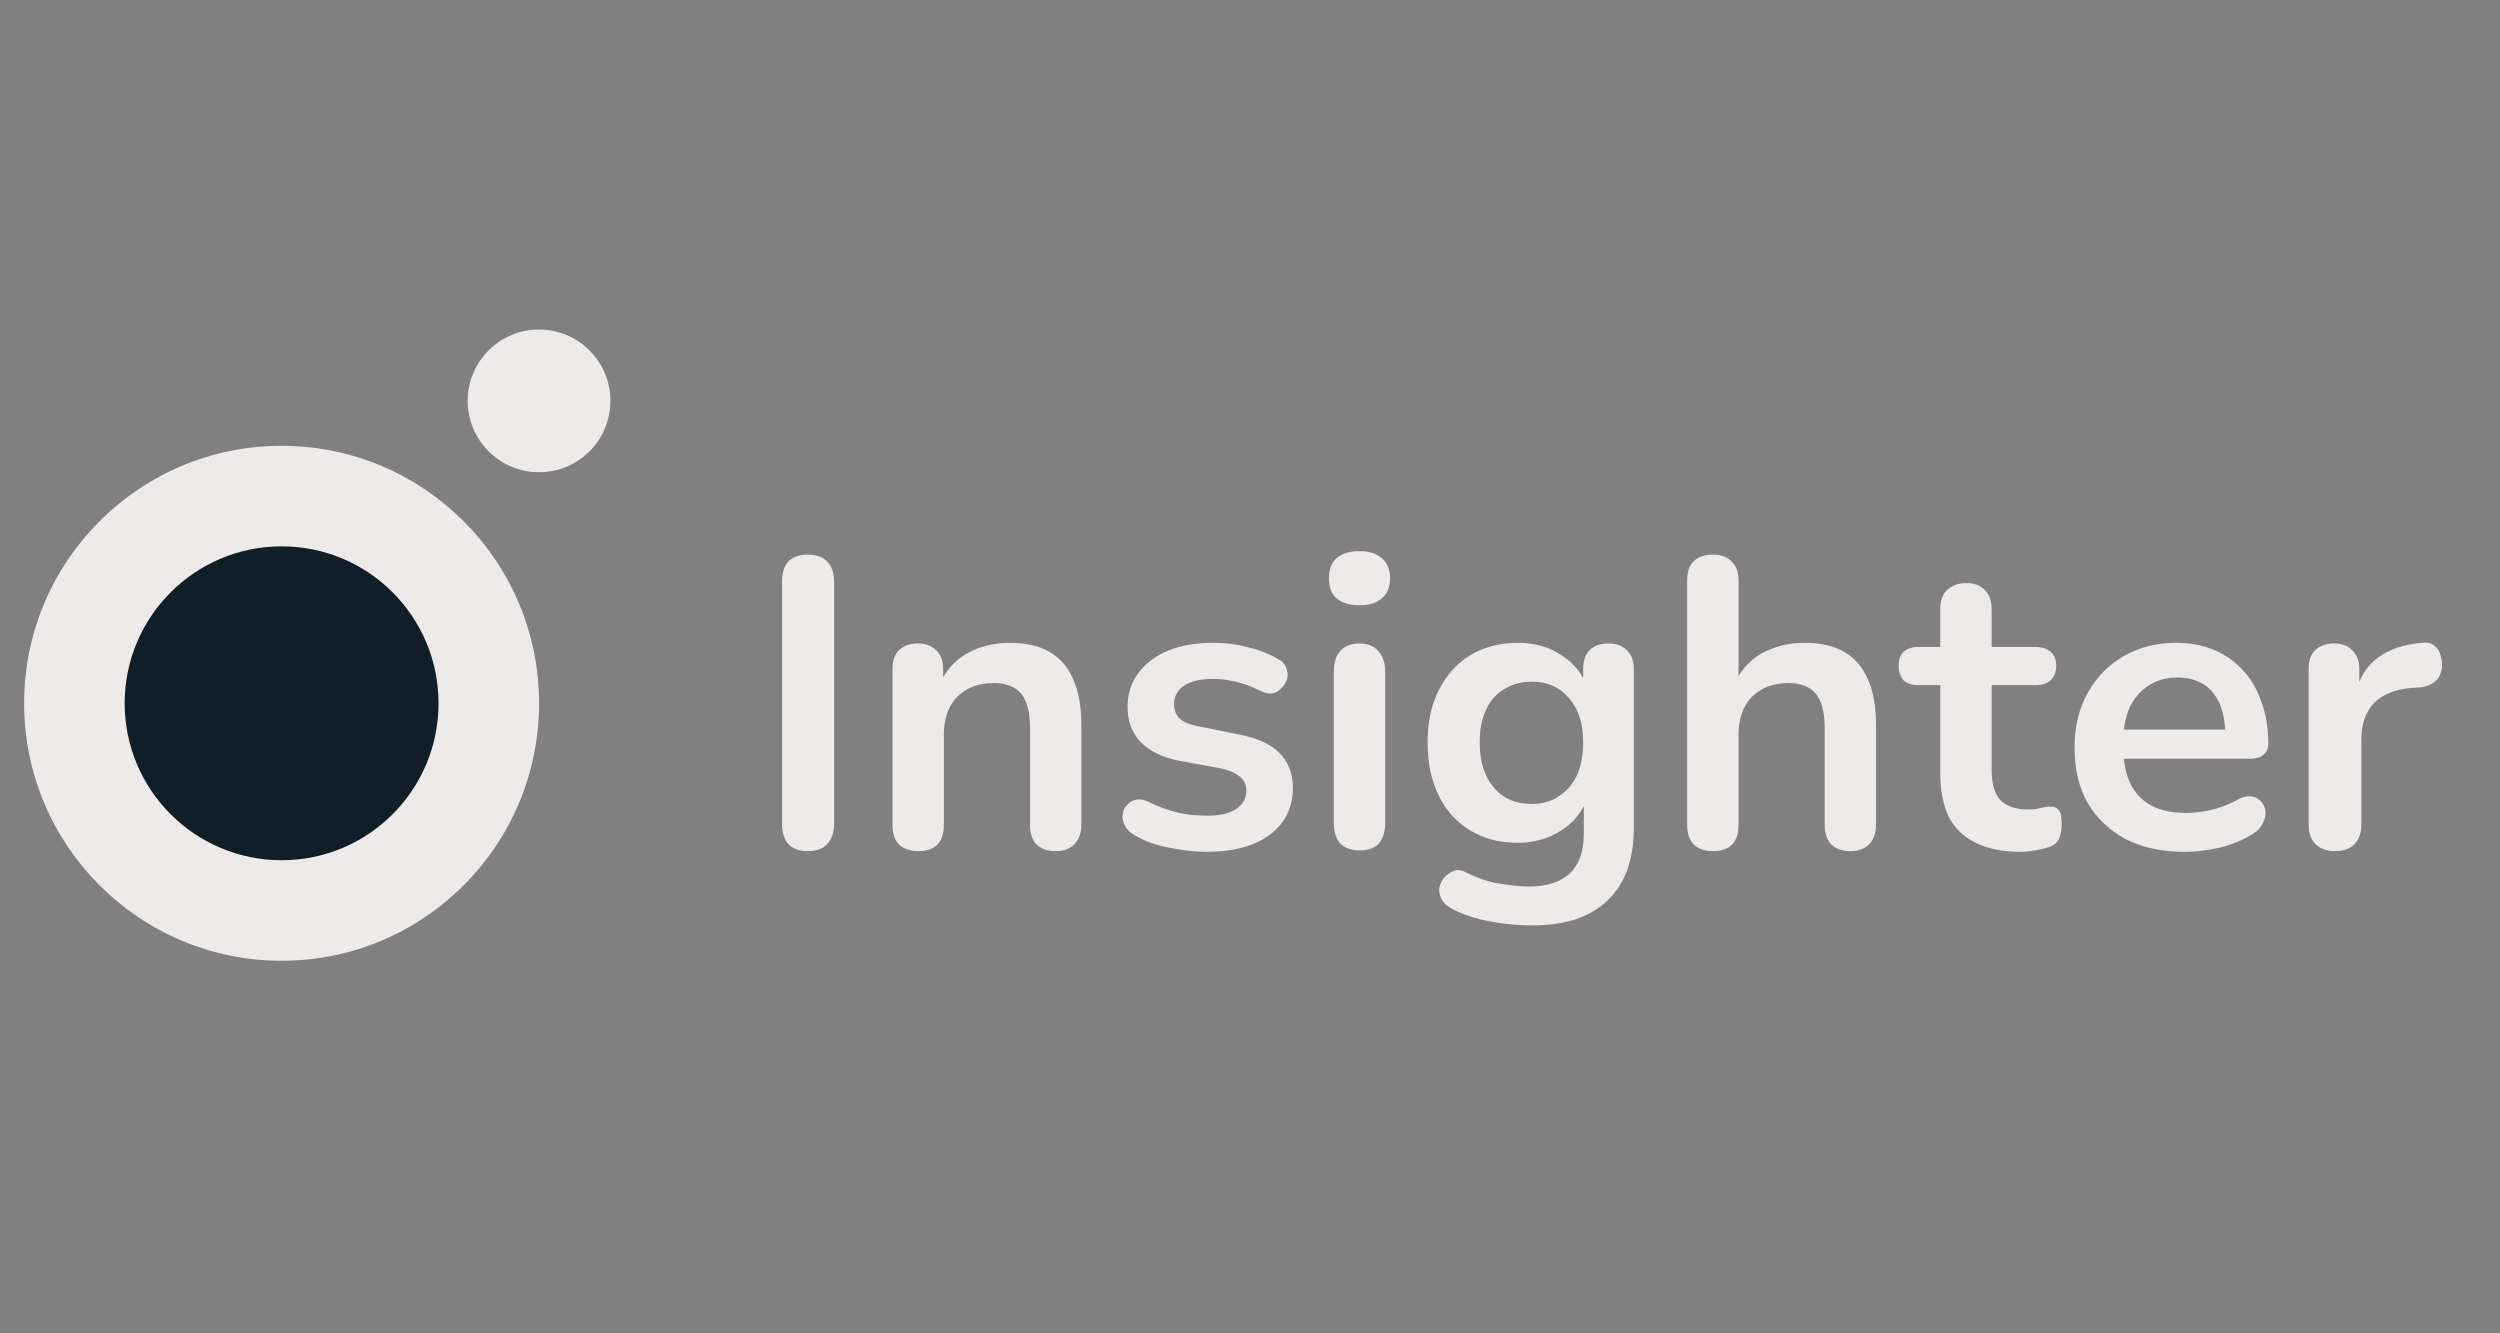 <svg xmlns="http://www.w3.org/2000/svg" xmlns:xlink="http://www.w3.org/1999/xlink" width="75" zoomAndPan="magnify" viewBox="0 0 56.25 30" height="40" preserveAspectRatio="xMidYMid meet" version="1.0"><rect x="0" y="0" width="56.25" height="30" fill="#808080" stroke="none"/><defs><g/><clipPath id="5e175594b2"><path d="M 10.523 7.414 L 13.734 7.414 L 13.734 10.625 L 10.523 10.625 Z M 10.523 7.414 " clip-rule="nonzero"/></clipPath><clipPath id="fbebdb94d0"><path d="M 12.129 7.414 C 11.242 7.414 10.523 8.133 10.523 9.02 C 10.523 9.906 11.242 10.625 12.129 10.625 C 13.016 10.625 13.734 9.906 13.734 9.02 C 13.734 8.133 13.016 7.414 12.129 7.414 Z M 12.129 7.414 " clip-rule="nonzero"/></clipPath><clipPath id="1729777292"><path d="M 0.543 10.031 L 12.129 10.031 L 12.129 21.617 L 0.543 21.617 Z M 0.543 10.031 " clip-rule="nonzero"/></clipPath><clipPath id="94f0e80f49"><path d="M 6.336 10.031 C 3.137 10.031 0.543 12.625 0.543 15.824 C 0.543 19.023 3.137 21.617 6.336 21.617 C 9.535 21.617 12.129 19.023 12.129 15.824 C 12.129 12.625 9.535 10.031 6.336 10.031 Z M 6.336 10.031 " clip-rule="nonzero"/></clipPath><clipPath id="f1178fbda5"><path d="M 2.805 12.293 L 9.867 12.293 L 9.867 19.355 L 2.805 19.355 Z M 2.805 12.293 " clip-rule="nonzero"/></clipPath><clipPath id="274adf2b2d"><path d="M 6.336 12.293 C 4.387 12.293 2.805 13.875 2.805 15.824 C 2.805 17.773 4.387 19.355 6.336 19.355 C 8.289 19.355 9.867 17.773 9.867 15.824 C 9.867 13.875 8.289 12.293 6.336 12.293 Z M 6.336 12.293 " clip-rule="nonzero"/></clipPath><clipPath id="cf08b0e1fa"><path d="M 51 14 L 54.98 14 L 54.98 20 L 51 20 Z M 51 14 " clip-rule="nonzero"/></clipPath></defs><g clip-path="url(#5e175594b2)"><g clip-path="url(#fbebdb94d0)"><path fill="#edeae9" d="M 10.523 7.414 L 13.734 7.414 L 13.734 10.625 L 10.523 10.625 Z M 10.523 7.414 " fill-opacity="1" fill-rule="nonzero"/></g></g><g clip-path="url(#1729777292)"><g clip-path="url(#94f0e80f49)"><path fill="#edeae9" d="M 0.543 10.031 L 12.129 10.031 L 12.129 21.617 L 0.543 21.617 Z M 0.543 10.031 " fill-opacity="1" fill-rule="nonzero"/></g></g><g clip-path="url(#f1178fbda5)"><g clip-path="url(#274adf2b2d)"><path fill="#101e27" d="M 2.805 12.293 L 9.867 12.293 L 9.867 19.355 L 2.805 19.355 Z M 2.805 12.293 " fill-opacity="1" fill-rule="nonzero"/></g></g><g fill="#edeae9" fill-opacity="1"><g transform="translate(16.877, 19.072)"><g><path d="M 1.297 0.078 C 1.109 0.078 0.961 0.023 0.859 -0.078 C 0.766 -0.191 0.719 -0.344 0.719 -0.531 L 0.719 -5.984 C 0.719 -6.18 0.766 -6.332 0.859 -6.438 C 0.961 -6.539 1.109 -6.594 1.297 -6.594 C 1.492 -6.594 1.641 -6.539 1.734 -6.438 C 1.836 -6.332 1.891 -6.18 1.891 -5.984 L 1.891 -0.531 C 1.891 -0.344 1.836 -0.191 1.734 -0.078 C 1.641 0.023 1.492 0.078 1.297 0.078 Z M 1.297 0.078 "/></g></g></g><g fill="#edeae9" fill-opacity="1"><g transform="translate(19.487, 19.072)"><g><path d="M 1.172 0.078 C 0.984 0.078 0.836 0.023 0.734 -0.078 C 0.641 -0.18 0.594 -0.328 0.594 -0.516 L 0.594 -4.016 C 0.594 -4.203 0.641 -4.344 0.734 -4.438 C 0.836 -4.539 0.984 -4.594 1.172 -4.594 C 1.348 -4.594 1.484 -4.539 1.578 -4.438 C 1.68 -4.344 1.734 -4.203 1.734 -4.016 L 1.734 -3.391 L 1.625 -3.609 C 1.758 -3.941 1.969 -4.191 2.25 -4.359 C 2.539 -4.523 2.867 -4.609 3.234 -4.609 C 3.598 -4.609 3.895 -4.539 4.125 -4.406 C 4.363 -4.27 4.539 -4.066 4.656 -3.797 C 4.781 -3.523 4.844 -3.176 4.844 -2.75 L 4.844 -0.516 C 4.844 -0.328 4.789 -0.18 4.688 -0.078 C 4.594 0.023 4.453 0.078 4.266 0.078 C 4.078 0.078 3.93 0.023 3.828 -0.078 C 3.734 -0.18 3.688 -0.328 3.688 -0.516 L 3.688 -2.703 C 3.688 -3.055 3.617 -3.312 3.484 -3.469 C 3.348 -3.625 3.145 -3.703 2.875 -3.703 C 2.531 -3.703 2.254 -3.598 2.047 -3.391 C 1.848 -3.18 1.75 -2.898 1.75 -2.547 L 1.75 -0.516 C 1.75 -0.117 1.555 0.078 1.172 0.078 Z M 1.172 0.078 "/></g></g></g><g fill="#edeae9" fill-opacity="1"><g transform="translate(24.901, 19.072)"><g><path d="M 2.25 0.094 C 1.988 0.094 1.707 0.062 1.406 0 C 1.113 -0.051 0.852 -0.145 0.625 -0.281 C 0.52 -0.344 0.445 -0.414 0.406 -0.5 C 0.363 -0.582 0.348 -0.664 0.359 -0.75 C 0.367 -0.832 0.398 -0.898 0.453 -0.953 C 0.504 -1.016 0.57 -1.055 0.656 -1.078 C 0.738 -1.098 0.832 -1.082 0.938 -1.031 C 1.176 -0.914 1.406 -0.832 1.625 -0.781 C 1.844 -0.738 2.055 -0.719 2.266 -0.719 C 2.555 -0.719 2.773 -0.77 2.922 -0.875 C 3.066 -0.977 3.141 -1.113 3.141 -1.281 C 3.141 -1.414 3.094 -1.52 3 -1.594 C 2.906 -1.676 2.766 -1.738 2.578 -1.781 L 1.641 -1.953 C 1.266 -2.023 0.973 -2.164 0.766 -2.375 C 0.566 -2.582 0.469 -2.848 0.469 -3.172 C 0.469 -3.461 0.551 -3.719 0.719 -3.938 C 0.883 -4.156 1.109 -4.32 1.391 -4.438 C 1.68 -4.551 2.016 -4.609 2.391 -4.609 C 2.66 -4.609 2.914 -4.578 3.156 -4.516 C 3.395 -4.461 3.625 -4.375 3.844 -4.25 C 3.938 -4.207 4 -4.145 4.031 -4.062 C 4.07 -3.977 4.082 -3.895 4.062 -3.812 C 4.039 -3.727 4 -3.656 3.938 -3.594 C 3.883 -3.531 3.816 -3.488 3.734 -3.469 C 3.648 -3.457 3.555 -3.477 3.453 -3.531 C 3.266 -3.625 3.082 -3.691 2.906 -3.734 C 2.727 -3.773 2.562 -3.797 2.406 -3.797 C 2.102 -3.797 1.879 -3.742 1.734 -3.641 C 1.586 -3.535 1.516 -3.398 1.516 -3.234 C 1.516 -3.098 1.555 -2.988 1.641 -2.906 C 1.734 -2.82 1.867 -2.766 2.047 -2.734 L 2.969 -2.547 C 3.375 -2.473 3.676 -2.336 3.875 -2.141 C 4.082 -1.941 4.188 -1.676 4.188 -1.344 C 4.188 -0.895 4.008 -0.539 3.656 -0.281 C 3.312 -0.031 2.844 0.094 2.25 0.094 Z M 2.25 0.094 "/></g></g></g><g fill="#edeae9" fill-opacity="1"><g transform="translate(29.417, 19.072)"><g><path d="M 1.172 0.062 C 0.984 0.062 0.836 0.008 0.734 -0.094 C 0.641 -0.207 0.594 -0.363 0.594 -0.562 L 0.594 -3.953 C 0.594 -4.16 0.641 -4.316 0.734 -4.422 C 0.836 -4.535 0.984 -4.594 1.172 -4.594 C 1.359 -4.594 1.5 -4.535 1.594 -4.422 C 1.695 -4.316 1.75 -4.16 1.75 -3.953 L 1.75 -0.562 C 1.75 -0.363 1.703 -0.207 1.609 -0.094 C 1.516 0.008 1.367 0.062 1.172 0.062 Z M 1.172 -5.453 C 0.953 -5.453 0.781 -5.504 0.656 -5.609 C 0.539 -5.711 0.484 -5.863 0.484 -6.062 C 0.484 -6.258 0.539 -6.41 0.656 -6.516 C 0.781 -6.617 0.953 -6.672 1.172 -6.672 C 1.391 -6.672 1.555 -6.617 1.672 -6.516 C 1.797 -6.41 1.859 -6.258 1.859 -6.062 C 1.859 -5.863 1.797 -5.711 1.672 -5.609 C 1.555 -5.504 1.391 -5.453 1.172 -5.453 Z M 1.172 -5.453 "/></g></g></g><g fill="#edeae9" fill-opacity="1"><g transform="translate(31.777, 19.072)"><g><path d="M 2.703 1.75 C 2.367 1.75 2.047 1.719 1.734 1.656 C 1.43 1.602 1.148 1.508 0.891 1.375 C 0.773 1.312 0.695 1.238 0.656 1.156 C 0.613 1.07 0.598 0.984 0.609 0.891 C 0.629 0.805 0.672 0.727 0.734 0.656 C 0.797 0.594 0.867 0.547 0.953 0.516 C 1.035 0.492 1.125 0.508 1.219 0.562 C 1.488 0.695 1.742 0.781 1.984 0.812 C 2.234 0.852 2.445 0.875 2.625 0.875 C 3.031 0.875 3.336 0.773 3.547 0.578 C 3.754 0.379 3.859 0.082 3.859 -0.312 L 3.859 -1.141 L 3.938 -1.141 C 3.844 -0.828 3.648 -0.578 3.359 -0.391 C 3.066 -0.203 2.738 -0.109 2.375 -0.109 C 1.957 -0.109 1.598 -0.203 1.297 -0.391 C 0.992 -0.578 0.758 -0.836 0.594 -1.172 C 0.426 -1.516 0.344 -1.914 0.344 -2.375 C 0.344 -2.707 0.391 -3.008 0.484 -3.281 C 0.586 -3.562 0.727 -3.801 0.906 -4 C 1.082 -4.195 1.297 -4.348 1.547 -4.453 C 1.797 -4.555 2.07 -4.609 2.375 -4.609 C 2.75 -4.609 3.078 -4.516 3.359 -4.328 C 3.648 -4.141 3.844 -3.895 3.938 -3.594 L 3.844 -3.359 L 3.844 -4.016 C 3.844 -4.203 3.891 -4.344 3.984 -4.438 C 4.086 -4.539 4.227 -4.594 4.406 -4.594 C 4.594 -4.594 4.734 -4.539 4.828 -4.438 C 4.93 -4.344 4.984 -4.203 4.984 -4.016 L 4.984 -0.453 C 4.984 0.273 4.785 0.82 4.391 1.188 C 4.004 1.562 3.441 1.75 2.703 1.75 Z M 2.688 -0.984 C 2.926 -0.984 3.129 -1.039 3.297 -1.156 C 3.473 -1.27 3.609 -1.426 3.703 -1.625 C 3.797 -1.832 3.844 -2.082 3.844 -2.375 C 3.844 -2.789 3.738 -3.117 3.531 -3.359 C 3.32 -3.609 3.039 -3.734 2.688 -3.734 C 2.445 -3.734 2.238 -3.676 2.062 -3.562 C 1.883 -3.457 1.75 -3.301 1.656 -3.094 C 1.562 -2.895 1.516 -2.656 1.516 -2.375 C 1.516 -1.945 1.617 -1.609 1.828 -1.359 C 2.035 -1.109 2.32 -0.984 2.688 -0.984 Z M 2.688 -0.984 "/></g></g></g><g fill="#edeae9" fill-opacity="1"><g transform="translate(37.367, 19.072)"><g><path d="M 1.172 0.078 C 0.984 0.078 0.836 0.023 0.734 -0.078 C 0.641 -0.18 0.594 -0.328 0.594 -0.516 L 0.594 -6.016 C 0.594 -6.203 0.641 -6.344 0.734 -6.438 C 0.836 -6.539 0.984 -6.594 1.172 -6.594 C 1.359 -6.594 1.5 -6.539 1.594 -6.438 C 1.695 -6.344 1.75 -6.203 1.75 -6.016 L 1.75 -3.609 L 1.625 -3.609 C 1.758 -3.941 1.969 -4.191 2.25 -4.359 C 2.539 -4.523 2.867 -4.609 3.234 -4.609 C 3.598 -4.609 3.895 -4.539 4.125 -4.406 C 4.363 -4.27 4.539 -4.066 4.656 -3.797 C 4.781 -3.523 4.844 -3.176 4.844 -2.75 L 4.844 -0.516 C 4.844 -0.328 4.789 -0.18 4.688 -0.078 C 4.594 0.023 4.453 0.078 4.266 0.078 C 4.078 0.078 3.93 0.023 3.828 -0.078 C 3.734 -0.18 3.688 -0.328 3.688 -0.516 L 3.688 -2.703 C 3.688 -3.055 3.617 -3.312 3.484 -3.469 C 3.348 -3.625 3.145 -3.703 2.875 -3.703 C 2.531 -3.703 2.254 -3.598 2.047 -3.391 C 1.848 -3.18 1.75 -2.898 1.75 -2.547 L 1.75 -0.516 C 1.75 -0.117 1.555 0.078 1.172 0.078 Z M 1.172 0.078 "/></g></g></g><g fill="#edeae9" fill-opacity="1"><g transform="translate(42.781, 19.072)"><g><path d="M 2.672 0.094 C 2.273 0.094 1.941 0.023 1.672 -0.109 C 1.398 -0.242 1.195 -0.441 1.062 -0.703 C 0.938 -0.961 0.875 -1.289 0.875 -1.688 L 0.875 -3.656 L 0.391 -3.656 C 0.242 -3.656 0.129 -3.691 0.047 -3.766 C -0.023 -3.848 -0.062 -3.957 -0.062 -4.094 C -0.062 -4.227 -0.023 -4.332 0.047 -4.406 C 0.129 -4.477 0.242 -4.516 0.391 -4.516 L 0.875 -4.516 L 0.875 -5.359 C 0.875 -5.555 0.926 -5.703 1.031 -5.797 C 1.133 -5.898 1.281 -5.953 1.469 -5.953 C 1.645 -5.953 1.781 -5.898 1.875 -5.797 C 1.977 -5.703 2.031 -5.555 2.031 -5.359 L 2.031 -4.516 L 3.016 -4.516 C 3.16 -4.516 3.273 -4.477 3.359 -4.406 C 3.441 -4.332 3.484 -4.227 3.484 -4.094 C 3.484 -3.957 3.441 -3.848 3.359 -3.766 C 3.273 -3.691 3.16 -3.656 3.016 -3.656 L 2.031 -3.656 L 2.031 -1.75 C 2.031 -1.445 2.094 -1.223 2.219 -1.078 C 2.352 -0.93 2.566 -0.859 2.859 -0.859 C 2.961 -0.859 3.051 -0.867 3.125 -0.891 C 3.207 -0.91 3.281 -0.922 3.344 -0.922 C 3.414 -0.93 3.477 -0.91 3.531 -0.859 C 3.582 -0.805 3.609 -0.695 3.609 -0.531 C 3.609 -0.406 3.586 -0.297 3.547 -0.203 C 3.504 -0.109 3.43 -0.047 3.328 -0.016 C 3.242 0.016 3.141 0.039 3.016 0.062 C 2.891 0.082 2.773 0.094 2.672 0.094 Z M 2.672 0.094 "/></g></g></g><g fill="#edeae9" fill-opacity="1"><g transform="translate(46.334, 19.072)"><g><path d="M 2.828 0.094 C 2.316 0.094 1.875 0 1.5 -0.188 C 1.133 -0.383 0.848 -0.656 0.641 -1 C 0.441 -1.352 0.344 -1.77 0.344 -2.25 C 0.344 -2.719 0.441 -3.129 0.641 -3.484 C 0.836 -3.836 1.109 -4.113 1.453 -4.312 C 1.797 -4.508 2.188 -4.609 2.625 -4.609 C 2.938 -4.609 3.219 -4.555 3.469 -4.453 C 3.727 -4.348 3.945 -4.195 4.125 -4 C 4.312 -3.801 4.453 -3.562 4.547 -3.281 C 4.648 -3.008 4.703 -2.695 4.703 -2.344 C 4.703 -2.227 4.66 -2.141 4.578 -2.078 C 4.504 -2.023 4.395 -2 4.25 -2 L 1.281 -2 L 1.281 -2.656 L 3.891 -2.656 L 3.734 -2.531 C 3.734 -2.812 3.691 -3.047 3.609 -3.234 C 3.523 -3.43 3.406 -3.578 3.25 -3.672 C 3.094 -3.773 2.895 -3.828 2.656 -3.828 C 2.406 -3.828 2.188 -3.766 2 -3.641 C 1.82 -3.523 1.68 -3.359 1.578 -3.141 C 1.484 -2.922 1.438 -2.66 1.438 -2.359 L 1.438 -2.297 C 1.438 -1.785 1.555 -1.406 1.797 -1.156 C 2.035 -0.906 2.383 -0.781 2.844 -0.781 C 3.008 -0.781 3.191 -0.801 3.391 -0.844 C 3.586 -0.883 3.773 -0.953 3.953 -1.047 C 4.086 -1.129 4.203 -1.164 4.297 -1.156 C 4.398 -1.145 4.477 -1.109 4.531 -1.047 C 4.594 -0.984 4.629 -0.906 4.641 -0.812 C 4.648 -0.727 4.629 -0.641 4.578 -0.547 C 4.535 -0.453 4.461 -0.375 4.359 -0.312 C 4.141 -0.176 3.891 -0.07 3.609 0 C 3.328 0.062 3.066 0.094 2.828 0.094 Z M 2.828 0.094 "/></g></g></g><g clip-path="url(#cf08b0e1fa)"><g fill="#edeae9" fill-opacity="1"><g transform="translate(51.35, 19.072)"><g><path d="M 1.188 0.078 C 1 0.078 0.852 0.023 0.75 -0.078 C 0.645 -0.18 0.594 -0.328 0.594 -0.516 L 0.594 -4.016 C 0.594 -4.203 0.641 -4.344 0.734 -4.438 C 0.836 -4.539 0.984 -4.594 1.172 -4.594 C 1.348 -4.594 1.484 -4.539 1.578 -4.438 C 1.68 -4.344 1.734 -4.203 1.734 -4.016 L 1.734 -3.438 L 1.641 -3.438 C 1.723 -3.801 1.891 -4.078 2.141 -4.266 C 2.398 -4.461 2.738 -4.578 3.156 -4.609 C 3.281 -4.629 3.379 -4.598 3.453 -4.516 C 3.535 -4.441 3.582 -4.32 3.594 -4.156 C 3.602 -4.008 3.566 -3.883 3.484 -3.781 C 3.398 -3.688 3.281 -3.629 3.125 -3.609 L 2.906 -3.594 C 2.531 -3.562 2.25 -3.445 2.062 -3.25 C 1.875 -3.051 1.781 -2.781 1.781 -2.438 L 1.781 -0.516 C 1.781 -0.328 1.727 -0.18 1.625 -0.078 C 1.531 0.023 1.383 0.078 1.188 0.078 Z M 1.188 0.078 "/></g></g></g></g></svg>